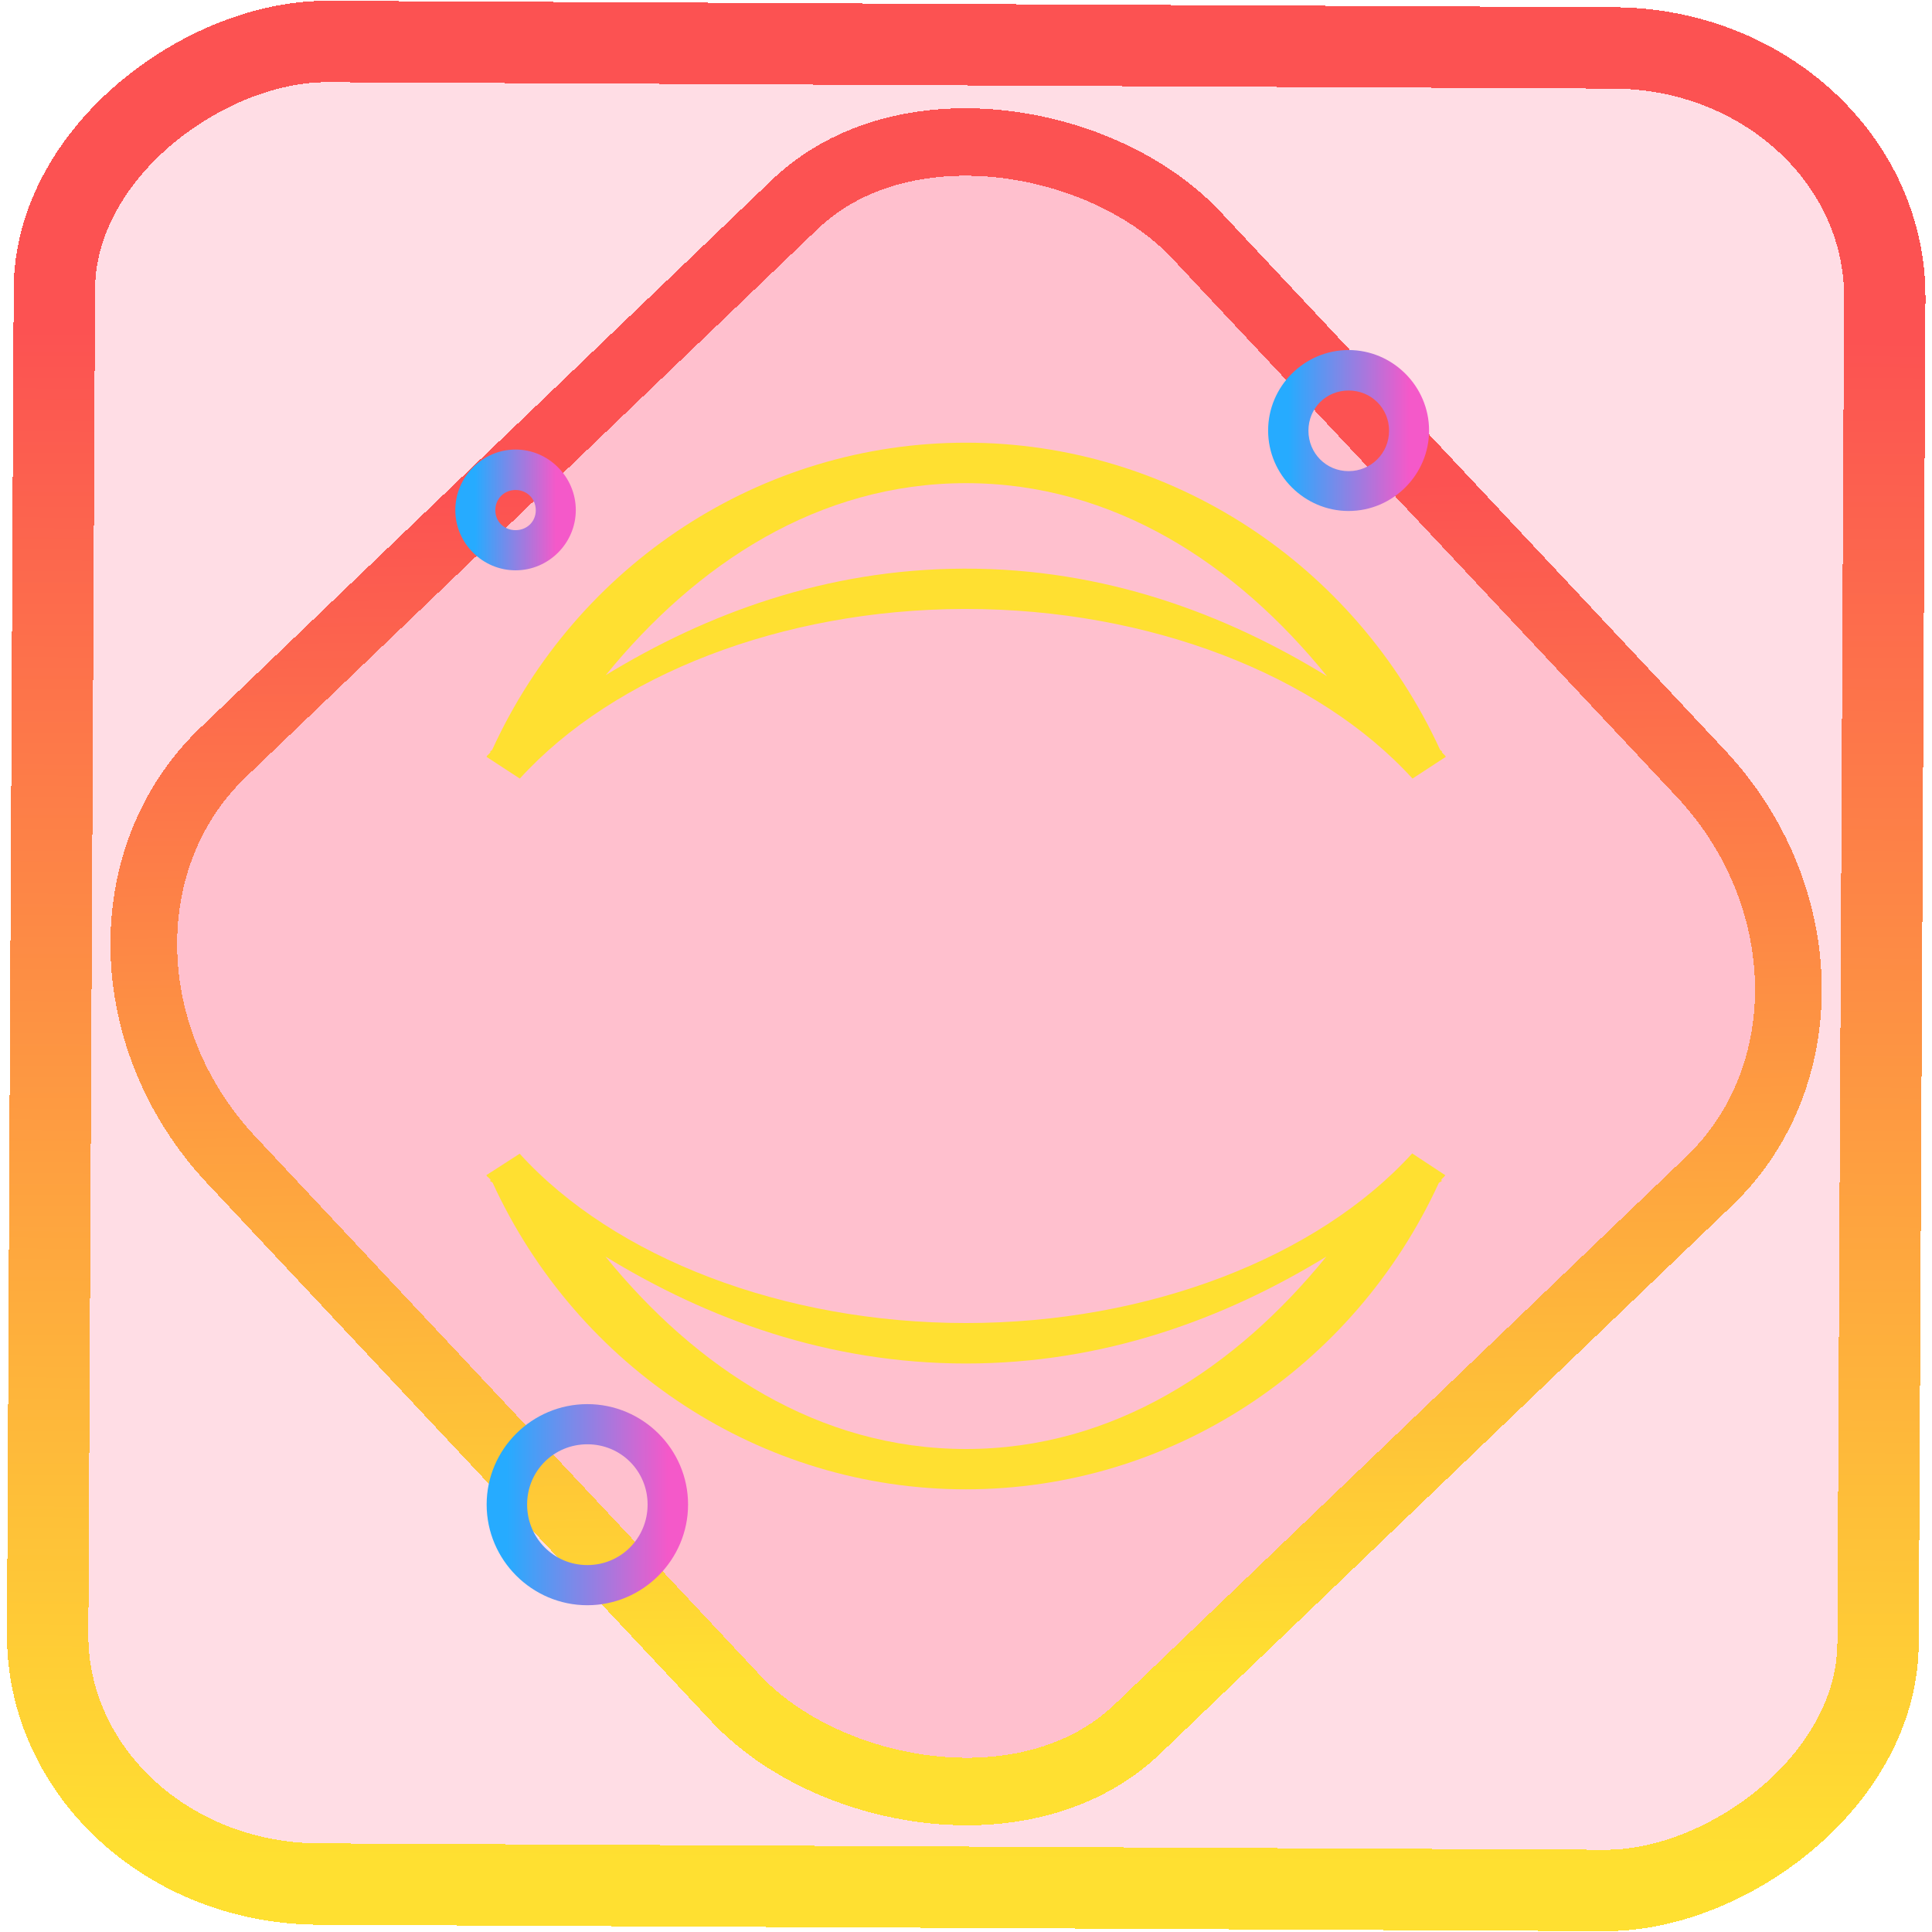 <?xml version="1.0" encoding="UTF-8" standalone="no"?>
<svg
   width="48"
   height="48"
   viewBox="0 0 12.7 12.7"
   version="1.1"
   id="svg8"
   inkscape:version="1.1.2 (0a00cf5339, 2022-02-04)"
   sodipodi:docname="jupyter.svg"
   inkscape:export-filename="/home/nihil/Immagini/Icone/Linux/jupyter.png"
   inkscape:export-xdpi="96"
   inkscape:export-ydpi="96"
   xmlns:inkscape="http://www.inkscape.org/namespaces/inkscape"
   xmlns:sodipodi="http://sodipodi.sourceforge.net/DTD/sodipodi-0.dtd"
   xmlns:xlink="http://www.w3.org/1999/xlink"
   xmlns="http://www.w3.org/2000/svg"
   xmlns:svg="http://www.w3.org/2000/svg"
   xmlns:rdf="http://www.w3.org/1999/02/22-rdf-syntax-ns#"
   xmlns:cc="http://creativecommons.org/ns#"
   xmlns:dc="http://purl.org/dc/elements/1.1/">
  <defs
     id="defs2">
    <linearGradient
       id="linearGradient914"
       inkscape:collect="always">
      <stop
         id="stop910"
         offset="0"
         style="stop-color:#26abff;stop-opacity:1" />
      <stop
         id="stop912"
         offset="1"
         style="stop-color:#f459c9;stop-opacity:1" />
    </linearGradient>
    <clipPath
       clipPathUnits="userSpaceOnUse"
       id="clipPath945">
      <g
         id="use947"
         inkscape:label="Clip">
        <path
           d="M 37,24 A 13,9 0 0 1 24,33 13,9 0 0 1 11,24 13,9 0 0 1 24,15 13,9 0 0 1 37,24"
           style="fill:#ffffff;fill-opacity:1;stroke-width:0.806"
           id="path985" />
      </g>
    </clipPath>
    <linearGradient
       id="_lgradient_21"
       x1="0.134"
       y1="0.176"
       x2="0.835"
       y2="0.871"
       gradientTransform="scale(12.7)"
       gradientUnits="userSpaceOnUse">
      <stop
         offset="0%"
         stop-opacity="1"
         style="stop-color:rgb(255,224,49)"
         id="stop14" />
      <stop
         offset="0.828"
         stop-opacity="1"
         style="stop-color:rgb(252,82,82)"
         id="stop16" />
    </linearGradient>
    <linearGradient
       inkscape:collect="always"
       xlink:href="#_lgradient_21"
       id="linearGradient872"
       x1="-12.026"
       y1="6.117"
       x2="-0.085"
       y2="6.117"
       gradientUnits="userSpaceOnUse"
       gradientTransform="matrix(1.014,0,0,1.008,-0.005,0.044)" />
    <linearGradient
       id="_lgradient_1"
       x1="0.183"
       y1="0.249"
       x2="0.903"
       y2="0.903"
       gradientTransform="matrix(24.617,0,0,24.816,10.841,10.09)"
       gradientUnits="userSpaceOnUse">
      <stop
         offset="2.609%"
         stop-opacity="1"
         style="stop-color:rgb(179,255,171)"
         id="stop2" />
      <stop
         offset="98.696%"
         stop-opacity="1"
         style="stop-color:rgb(18,255,247)"
         id="stop4" />
    </linearGradient>
    <linearGradient
       inkscape:collect="always"
       xlink:href="#_lgradient_21"
       id="linearGradient15"
       x1="-9.685"
       y1="45.161"
       x2="11.988"
       y2="21.735"
       gradientUnits="userSpaceOnUse"
       gradientTransform="matrix(0.294,0,0,0.294,0.027,-0.844)" />
    <linearGradient
       inkscape:collect="always"
       xlink:href="#_lgradient_21"
       id="linearGradient959"
       x1="3.318"
       y1="6.35"
       x2="9.382"
       y2="6.35"
       gradientUnits="userSpaceOnUse" />
    <linearGradient
       inkscape:collect="always"
       xlink:href="#linearGradient914"
       id="linearGradient1011"
       x1="8.469"
       y1="2.83"
       x2="9.263"
       y2="2.83"
       gradientUnits="userSpaceOnUse" />
    <linearGradient
       inkscape:collect="always"
       xlink:href="#linearGradient914"
       id="linearGradient1013"
       x1="3.124"
       y1="3.353"
       x2="3.654"
       y2="3.353"
       gradientUnits="userSpaceOnUse" />
    <linearGradient
       inkscape:collect="always"
       xlink:href="#linearGradient914"
       id="linearGradient1015"
       x1="3.332"
       y1="9.891"
       x2="4.391"
       y2="9.891"
       gradientUnits="userSpaceOnUse" />
  </defs>
  <sodipodi:namedview
     id="base"
     pagecolor="#ffffff"
     bordercolor="#666666"
     borderopacity="1.0"
     inkscape:pageopacity="0.0"
     inkscape:pageshadow="2"
     inkscape:zoom="15.193652"
     inkscape:cx="22.73976"
     inkscape:cy="22.180316"
     inkscape:document-units="mm"
     inkscape:current-layer="layer1"
     inkscape:document-rotation="0"
     showgrid="false"
     inkscape:snap-intersection-paths="false"
     inkscape:snap-global="true"
     inkscape:snap-grids="true"
     inkscape:snap-to-guides="true"
     inkscape:snap-bbox="false"
     inkscape:window-width="1600"
     inkscape:window-height="836"
     inkscape:window-x="0"
     inkscape:window-y="0"
     inkscape:window-maximized="1"
     units="px"
     inkscape:pagecheckerboard="0" />
  <g
     inkscape:label="Livello 1"
     id="layer1"
     inkscape:groupmode="layer">
    <rect
       x="-12.374"
       y="0.367"
       height="12.032"
       rx="1.635"
       shape-rendering="crispEdges"
       id="rect5-6-7-3"
       ry="1.788"
       transform="matrix(0.005,-1,1,0.005,0,0)"
       style="isolation:isolate;fill:#ff0042;fill-opacity:0.135;stroke:url(#linearGradient872);stroke-width:0.535;stroke-miterlimit:4;stroke-dasharray:none;stroke-opacity:1"
       width="12.112" />
    <rect
       x="-4.104"
       y="4.584"
       height="8.791"
       rx="1.79"
       shape-rendering="crispEdges"
       id="rect5-6-6-6-6"
       style="isolation:isolate;fill:#ff0042;fill-opacity:0.135;stroke:url(#linearGradient15);stroke-width:0.441;stroke-miterlimit:4;stroke-dasharray:none;stroke-opacity:1"
       ry="1.97"
       transform="matrix(0.722,-0.692,0.684,0.73,0,0)"
       width="8.786" />
    <path
       style="color:#000000;fill:url(#linearGradient959);-inkscape-stroke:none"
       d="m 6.35,2.91 c -1.347,2.7e-5 -2.557,0.798 -3.115,2.02 -0.004,0.004 -0.01,0.006 -0.014,0.01 l 0.004,0.002 c -0.006,0.014 -0.021,0.019 -0.027,0.033 l 0.219,0.143 c 0.619,-0.68 1.722,-1.111 2.914,-1.115 0.006,-1.24e-5 0.013,-1.24e-5 0.02,0 1.2,-1.6e-6 2.311,0.431 2.934,1.115 l 0.219,-0.143 c -0.006,-0.014 -0.021,-0.02 -0.027,-0.033 l 0.004,-0.002 c -0.004,-0.004 -0.01,-0.006 -0.014,-0.01 C 8.906,3.708 7.697,2.91 6.35,2.91 Z m 0,0.266 C 7.323,3.176 8.129,3.711 8.723,4.445 8.052,4.033 7.259,3.738 6.35,3.738 c -0.007,-1.32e-5 -0.013,-1.32e-5 -0.02,0 C 5.432,3.742 4.647,4.032 3.982,4.438 4.576,3.708 5.379,3.176 6.35,3.176 Z M 9.283,7.582 C 8.661,8.266 7.549,8.697 6.35,8.697 5.15,8.697 4.038,8.268 3.416,7.584 l -0.219,0.141 c 0.006,0.014 0.023,0.019 0.029,0.033 l -0.006,0.004 c 0.005,0.005 0.013,0.007 0.018,0.012 0.56,1.219 1.766,2.016 3.111,2.016 1.345,3.9e-5 2.549,-0.796 3.109,-2.014 0.005,-0.006 0.016,-0.008 0.021,-0.014 l -0.006,-0.004 c 0.006,-0.014 0.021,-0.019 0.027,-0.033 z M 3.98,8.26 C 4.65,8.67 5.443,8.963 6.35,8.963 7.256,8.963 8.049,8.67 8.719,8.26 8.125,8.991 7.321,9.525 6.35,9.525 5.378,9.525 4.574,8.991 3.98,8.26 Z"
       id="path849" />
    <path
       style="color:#000000;fill:url(#linearGradient1015);-inkscape-stroke:none"
       d="m 3.861,9.23 c -0.364,0 -0.662,0.296 -0.662,0.66 0,0.364 0.298,0.662 0.662,0.662 0.364,0 0.662,-0.298 0.662,-0.662 0,-0.364 -0.298,-0.66 -0.662,-0.66 z m 0,0.264 c 0.221,0 0.396,0.176 0.396,0.396 0,0.221 -0.176,0.398 -0.396,0.398 -0.221,0 -0.396,-0.178 -0.396,-0.398 0,-0.221 0.176,-0.396 0.396,-0.396 z"
       id="path863" />
    <path
       style="color:#000000;fill:url(#linearGradient1013);-inkscape-stroke:none"
       d="m 3.389,2.955 c -0.218,0 -0.396,0.181 -0.396,0.398 0,0.218 0.179,0.396 0.396,0.396 0.218,0 0.396,-0.179 0.396,-0.396 0,-0.218 -0.179,-0.398 -0.396,-0.398 z m 0,0.266 c 0.075,0 0.133,0.058 0.133,0.133 0,0.075 -0.058,0.131 -0.133,0.131 -0.075,0 -0.133,-0.056 -0.133,-0.131 0,-0.075 0.058,-0.133 0.133,-0.133 z"
       id="path863-5" />
    <path
       style="color:#000000;fill:url(#linearGradient1011);-inkscape-stroke:none"
       d="m 8.865,2.301 c -0.291,0 -0.529,0.239 -0.529,0.529 0,0.291 0.239,0.529 0.529,0.529 0.291,0 0.529,-0.239 0.529,-0.529 0,-0.291 -0.239,-0.529 -0.529,-0.529 z m 0,0.266 c 0.148,0 0.266,0.116 0.266,0.264 0,0.148 -0.118,0.266 -0.266,0.266 -0.148,0 -0.264,-0.118 -0.264,-0.266 0,-0.148 0.116,-0.264 0.264,-0.264 z"
       id="path863-9" />
  </g>
</svg>
